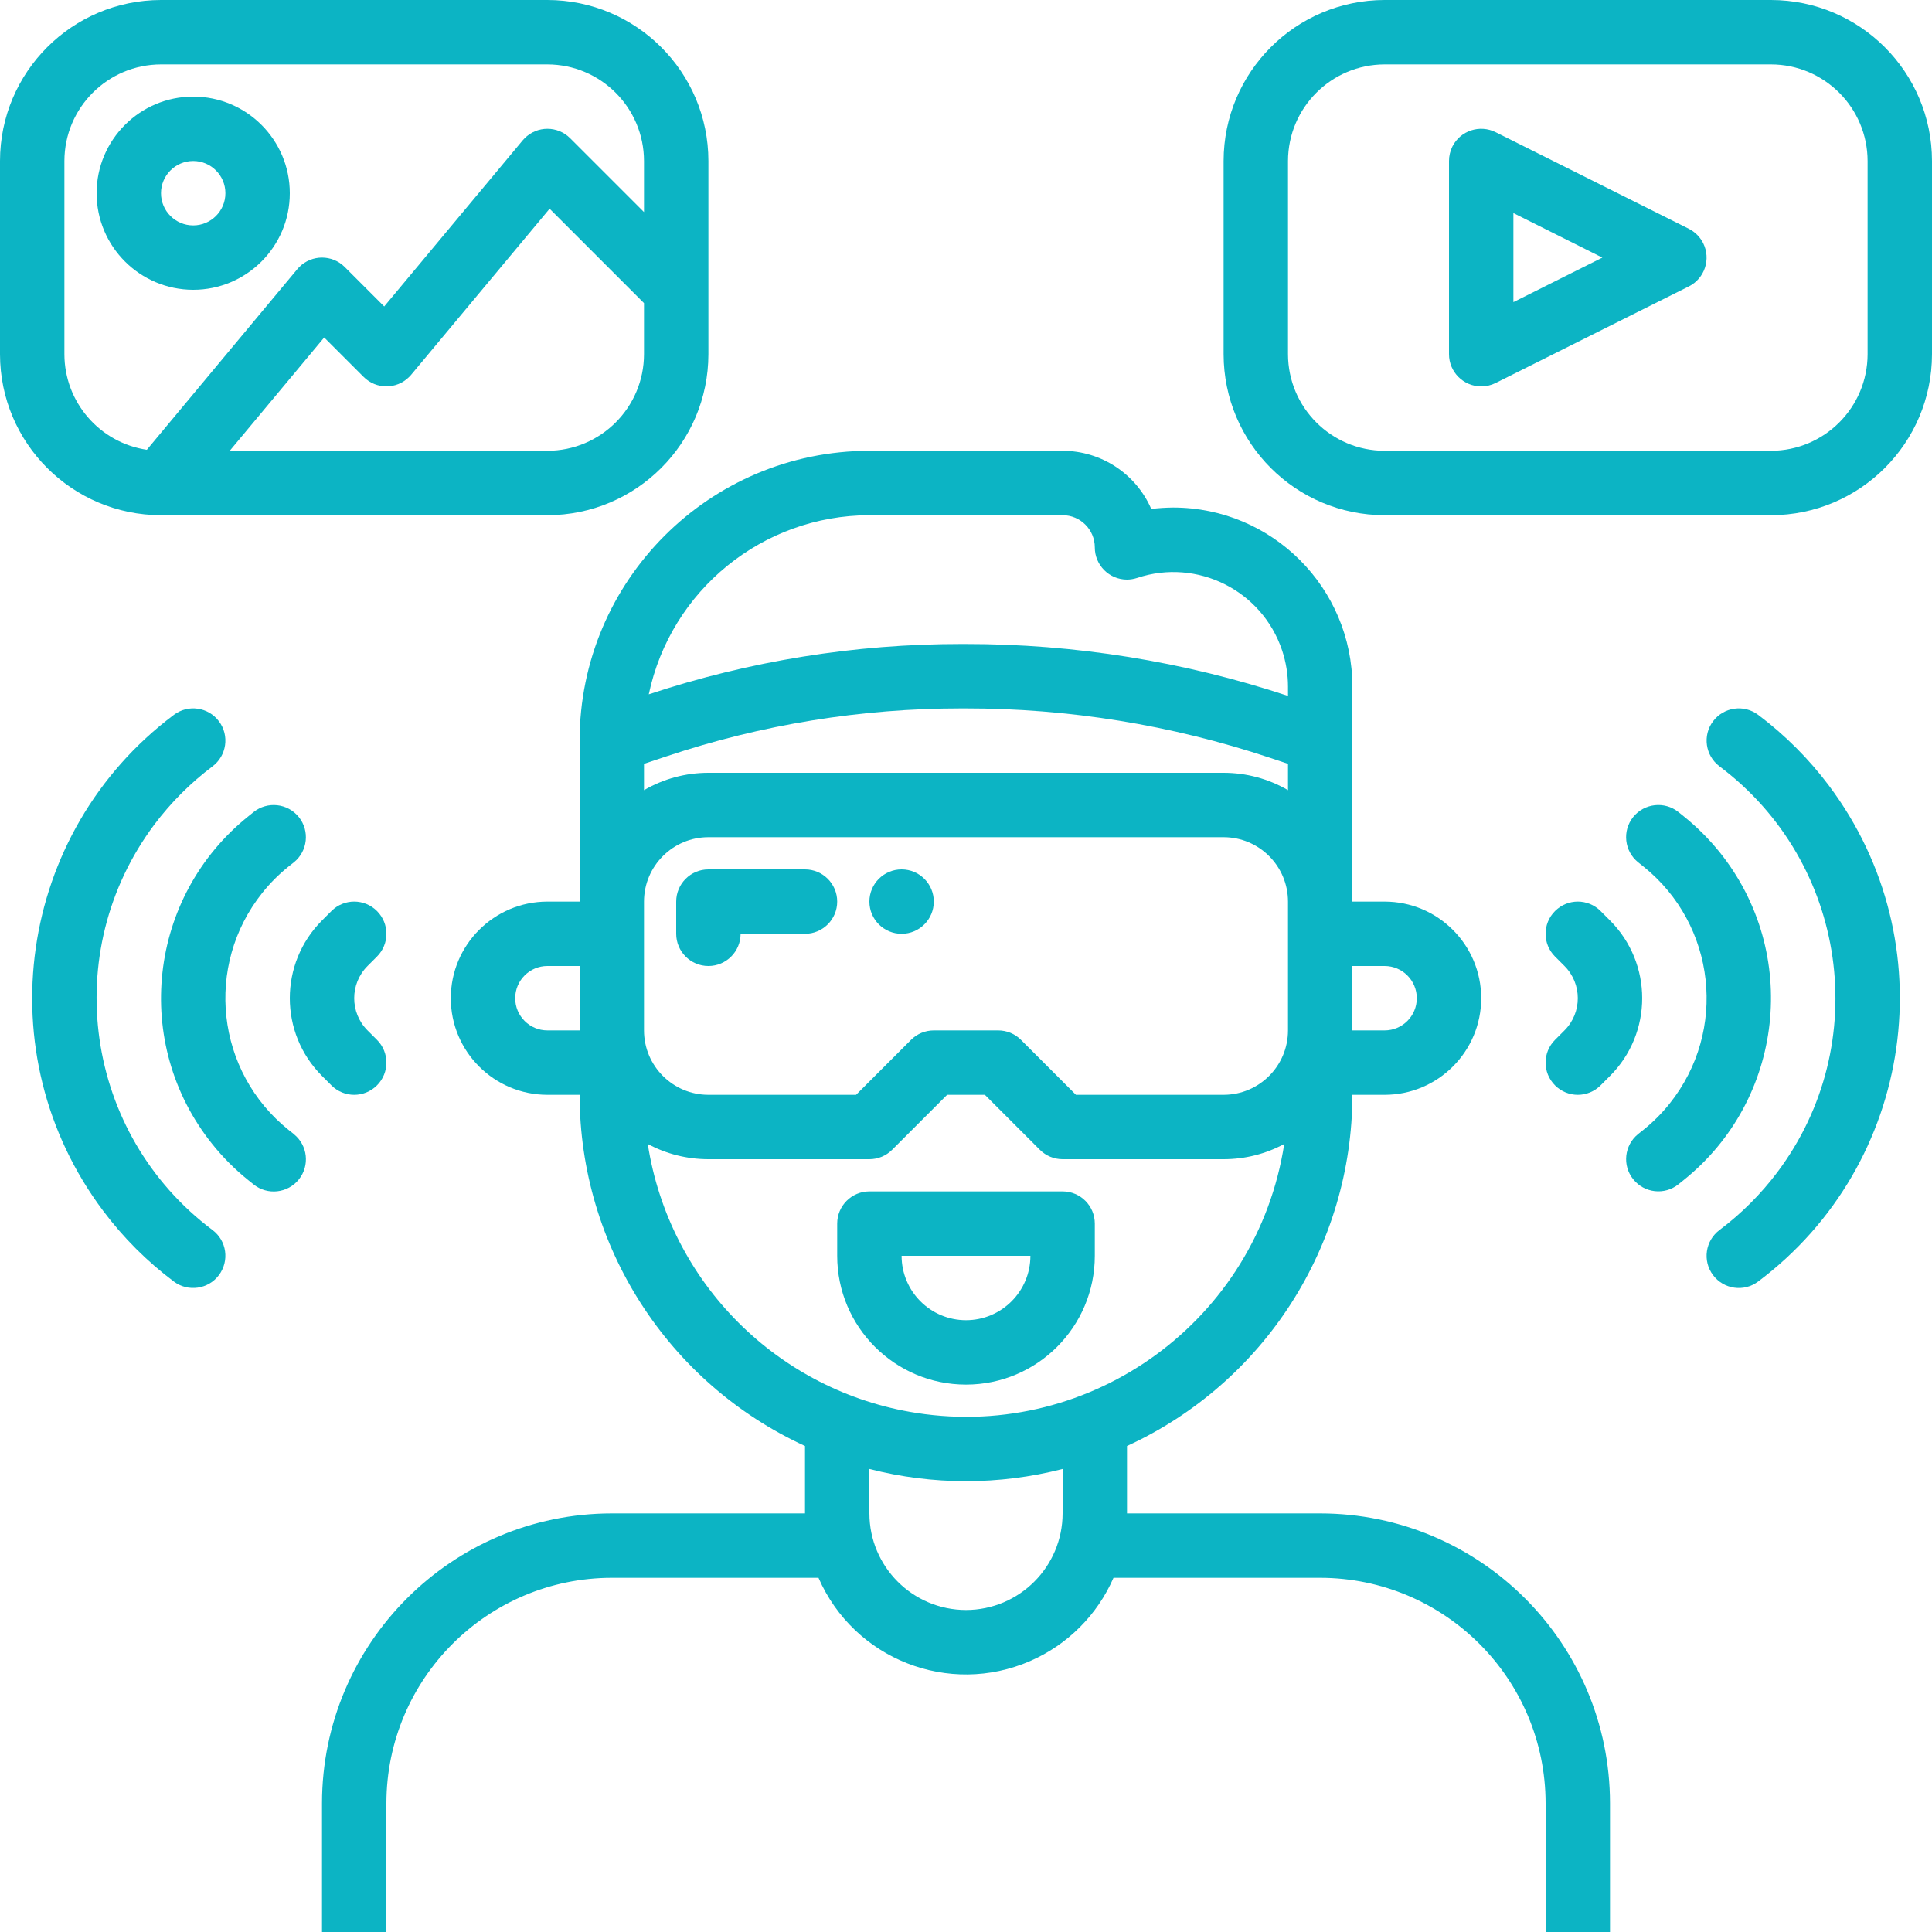 <svg version="1.1" id="Layer_1" xmlns="http://www.w3.org/2000/svg" xmlns:xlink="http://www.w3.org/1999/xlink" x="0px" y="0px" width="60px" height="60px" viewBox="0 0 60 60" style="enable-background:new 0 0 60 60;" xml:space="preserve"><g><path style="fill:#0CB4C4;" d="M41,47h-6v-2.093c4.263-1.958,6.995-6.217,7-10.907h1c1.656,0,3-1.344,3-3s-1.344-3-3-3h-1v-6.675 c-0.001-3.072-2.493-5.563-5.566-5.563c-0.228,0.002-0.454,0.016-0.681,0.043C35.276,14.711,34.195,14.001,33,14h-6 c-4.969,0.005-8.995,4.031-9,9v5h-1c-1.656,0-3,1.344-3,3s1.344,3,3,3h1c0.005,4.69,2.737,8.949,7,10.907V47h-6 c-4.969,0.005-8.995,4.031-9,9v4h2v-4c0.005-3.864,3.135-6.995,7-7h6.419c1.103,2.53,4.049,3.688,6.578,2.583 c1.156-0.505,2.08-1.427,2.584-2.583H41c3.864,0.005,6.995,3.136,7,7v4h2v-4C49.995,51.031,45.969,47.005,41,47z M20,28 c0.001-1.104,0.896-1.999,2-2h16c1.104,0.001,1.999,0.896,2,2v4c-0.001,1.104-0.896,1.999-2,2h-4.586l-1.707-1.707 C31.52,32.105,31.266,32,31,32h-2c-0.266,0-0.52,0.105-0.707,0.293L26.586,34H22c-1.104-0.001-1.999-0.896-2-2V28z M20,23.722 l0.713-0.238C23.659,22.5,26.745,22,29.85,22h0.125c3.212-0.003,6.405,0.515,9.452,1.53L40,23.722v0.817 C39.394,24.185,38.703,24,38,24H22c-0.703,0-1.393,0.185-2,0.539V23.722z M43,30c0.552,0,1,0.448,1,1s-0.448,1-1,1h-1v-2H43z M27,16h6c0.552,0,1,0.448,1,1s0.448,1,1,1c0.106,0,0.214-0.019,0.316-0.052c1.863-0.621,3.879,0.387,4.501,2.251 C39.938,20.563,40,20.942,40,21.325v0.287c-3.234-1.07-6.618-1.615-10.025-1.612H29.85c-3.297-0.001-6.571,0.526-9.702,1.563 C20.833,18.324,23.69,16.005,27,16z M17,32c-0.552,0-1-0.448-1-1s0.448-1,1-1h1v2H17z M20.117,35.527 C20.695,35.839,21.344,36,22,36h5c0.266,0,0.52-0.105,0.707-0.293L29.414,34h1.172l1.707,1.707C32.48,35.895,32.734,36,33,36h5 c0.656,0,1.305-0.161,1.883-0.473c-0.844,5.46-5.953,9.199-11.412,8.355C24.164,43.216,20.784,39.836,20.117,35.527z M30,50 c-1.656-0.003-2.998-1.344-3-3v-1.38c1.969,0.506,4.031,0.506,6,0V47C32.997,48.656,31.656,49.997,30,50z"></path><path style="fill:#0CB4C4;" d="M4.999,16H17c2.76-0.003,4.998-2.239,5-5V5c-0.002-2.761-2.24-4.997-5-5H5 C2.24,0.003,0.002,2.239,0,5v6C0.002,13.761,2.24,15.996,4.999,16z M17,14H7.135l2.933-3.519l1.225,1.225 c0.391,0.391,1.023,0.391,1.414,0c0.022-0.021,0.042-0.043,0.061-0.066l4.3-5.158L20,9.414V11C19.998,12.656,18.656,13.997,17,14z M2,5c0.002-1.656,1.344-2.997,3-3h12c1.656,0.003,2.998,1.344,3,3v1.586l-2.293-2.293c-0.391-0.391-1.023-0.391-1.414,0 c-0.022,0.022-0.042,0.043-0.061,0.066l-4.3,5.159l-1.225-1.225c-0.391-0.391-1.023-0.391-1.414,0 C9.271,8.315,9.251,8.337,9.232,8.36L4.56,13.969C3.09,13.747,2.002,12.487,2,11V5z"></path><path style="fill:#0CB4C4;" d="M55,0H43c-2.761,0.003-4.997,2.239-5,5v6c0.003,2.761,2.239,4.997,5,5h12 c2.761-0.003,4.997-2.239,5-5V5C59.997,2.239,57.761,0.003,55,0z M58,11c-0.003,1.656-1.344,2.997-3,3H43 c-1.656-0.003-2.997-1.344-3-3V5c0.003-1.656,1.344-2.997,3-3h12c1.656,0.003,2.997,1.344,3,3V11z"></path><path style="fill:#0CB4C4;" d="M52.448,7.105l-6-3c-0.495-0.246-1.096-0.047-1.343,0.446C45.036,4.691,45,4.845,45,5v6 c0,0.552,0.448,1,1,1c0.155,0,0.309-0.036,0.448-0.105l6-3c0.493-0.247,0.692-0.848,0.446-1.343 C52.797,7.359,52.641,7.203,52.448,7.105z M47,9.383V6.617L49.763,8L47,9.383z"></path><path style="fill:#0CB4C4;" d="M6,9c1.656,0,3-1.344,3-3S7.656,3,6,3S3,4.344,3,6C3.002,7.656,4.344,8.997,6,9z M6,5 c0.552,0,1,0.448,1,1S6.552,7,6,7S5,6.552,5,6S5.448,5,6,5z"></path><path style="fill:#0CB4C4;" d="M34,39v-1c0-0.552-0.448-1-1-1h-6c-0.552,0-1,0.448-1,1v1c0,2.208,1.792,4,4,4 C32.208,43,34,41.208,34,39z M28,39h4c0,1.104-0.896,2-2,2C28.896,41,28,40.104,28,39z"></path><path style="fill:#0CB4C4;" d="M22,30c0.552,0,1-0.448,1-1h2c0.552,0,1-0.448,1-1s-0.448-1-1-1h-3c-0.552,0-1,0.448-1,1v1 C21,29.552,21.448,30,22,30z"></path><path style="fill:#0CB4C4;" d="M6.6,38.2c-3.977-2.982-4.782-8.625-1.801-12.6C5.313,24.918,5.918,24.313,6.6,23.8 c0.441-0.331,0.531-0.959,0.199-1.4C6.469,21.958,5.841,21.868,5.4,22.2c-4.861,3.645-5.845,10.539-2.199,15.4 C3.826,38.434,4.566,39.175,5.4,39.8c0.442,0.33,1.069,0.24,1.399-0.201C7.13,39.156,7.042,38.531,6.6,38.2z"></path><path style="fill:#0CB4C4;" d="M9.125,35.219l-0.158-0.125c-2.262-1.81-2.627-5.106-0.819-7.368 c0.242-0.303,0.516-0.577,0.819-0.819l0.158-0.125c0.431-0.347,0.5-0.976,0.156-1.406c-0.346-0.431-0.975-0.5-1.406-0.156l0,0 l-0.156,0.126c-3.124,2.499-3.63,7.057-1.131,10.179c0.334,0.418,0.712,0.797,1.131,1.132l0.156,0.126 c0.431,0.345,1.06,0.276,1.406-0.155c0.345-0.431,0.276-1.061-0.155-1.406C9.125,35.22,9.125,35.219,9.125,35.219z"></path><path style="fill:#0CB4C4;" d="M11.707,29.707c0.391-0.391,0.391-1.023,0-1.414s-1.023-0.391-1.414,0l0,0L10,28.586 c-1.333,1.333-1.333,3.495,0,4.828l0,0l0.293,0.293c0.391,0.391,1.023,0.391,1.414,0s0.391-1.023,0-1.414L11.414,32 c-0.552-0.552-0.552-1.448,0-2l0,0L11.707,29.707z"></path><path style="fill:#0CB4C4;" d="M54.601,22.2c-0.441-0.332-1.069-0.242-1.4,0.199c-0.332,0.441-0.242,1.069,0.199,1.4l0,0 c3.977,2.982,4.783,8.625,1.801,12.6c-0.513,0.683-1.118,1.288-1.801,1.801c-0.441,0.331-0.532,0.957-0.201,1.398 c0.332,0.443,0.958,0.534,1.4,0.202c0,0,0-0.001,0.002-0.001c4.86-3.645,5.845-10.539,2.199-15.4 C56.175,23.566,55.434,22.825,54.601,22.2z"></path><path style="fill:#0CB4C4;" d="M52.282,25.345l-0.157-0.126c-0.431-0.344-1.06-0.274-1.406,0.156 c-0.344,0.431-0.274,1.06,0.156,1.406l0.157,0.125c2.262,1.81,2.628,5.106,0.819,7.368c-0.242,0.303-0.516,0.577-0.819,0.819 l-0.157,0.125c-0.431,0.347-0.5,0.976-0.153,1.406c0.344,0.43,0.973,0.5,1.403,0.156l0.156-0.126 c3.124-2.499,3.63-7.057,1.132-10.179C53.078,26.059,52.7,25.68,52.282,25.345L52.282,25.345z"></path><path style="fill:#0CB4C4;" d="M50,28.586l-0.293-0.293c-0.391-0.391-1.023-0.391-1.414,0s-0.391,1.023,0,1.414L48.586,30 c0.552,0.552,0.552,1.448,0,2l0,0l-0.293,0.293c-0.391,0.391-0.391,1.023,0,1.414s1.023,0.391,1.414,0L50,33.414 C51.333,32.081,51.333,29.919,50,28.586L50,28.586z"></path><path style="fill:#0CB4C4;" d="M28,27L28,27c0.552,0,1,0.448,1,1l0,0c0,0.552-0.448,1-1,1l0,0c-0.552,0-1-0.448-1-1l0,0 C27,27.448,27.448,27,28,27z"></path></g></svg>